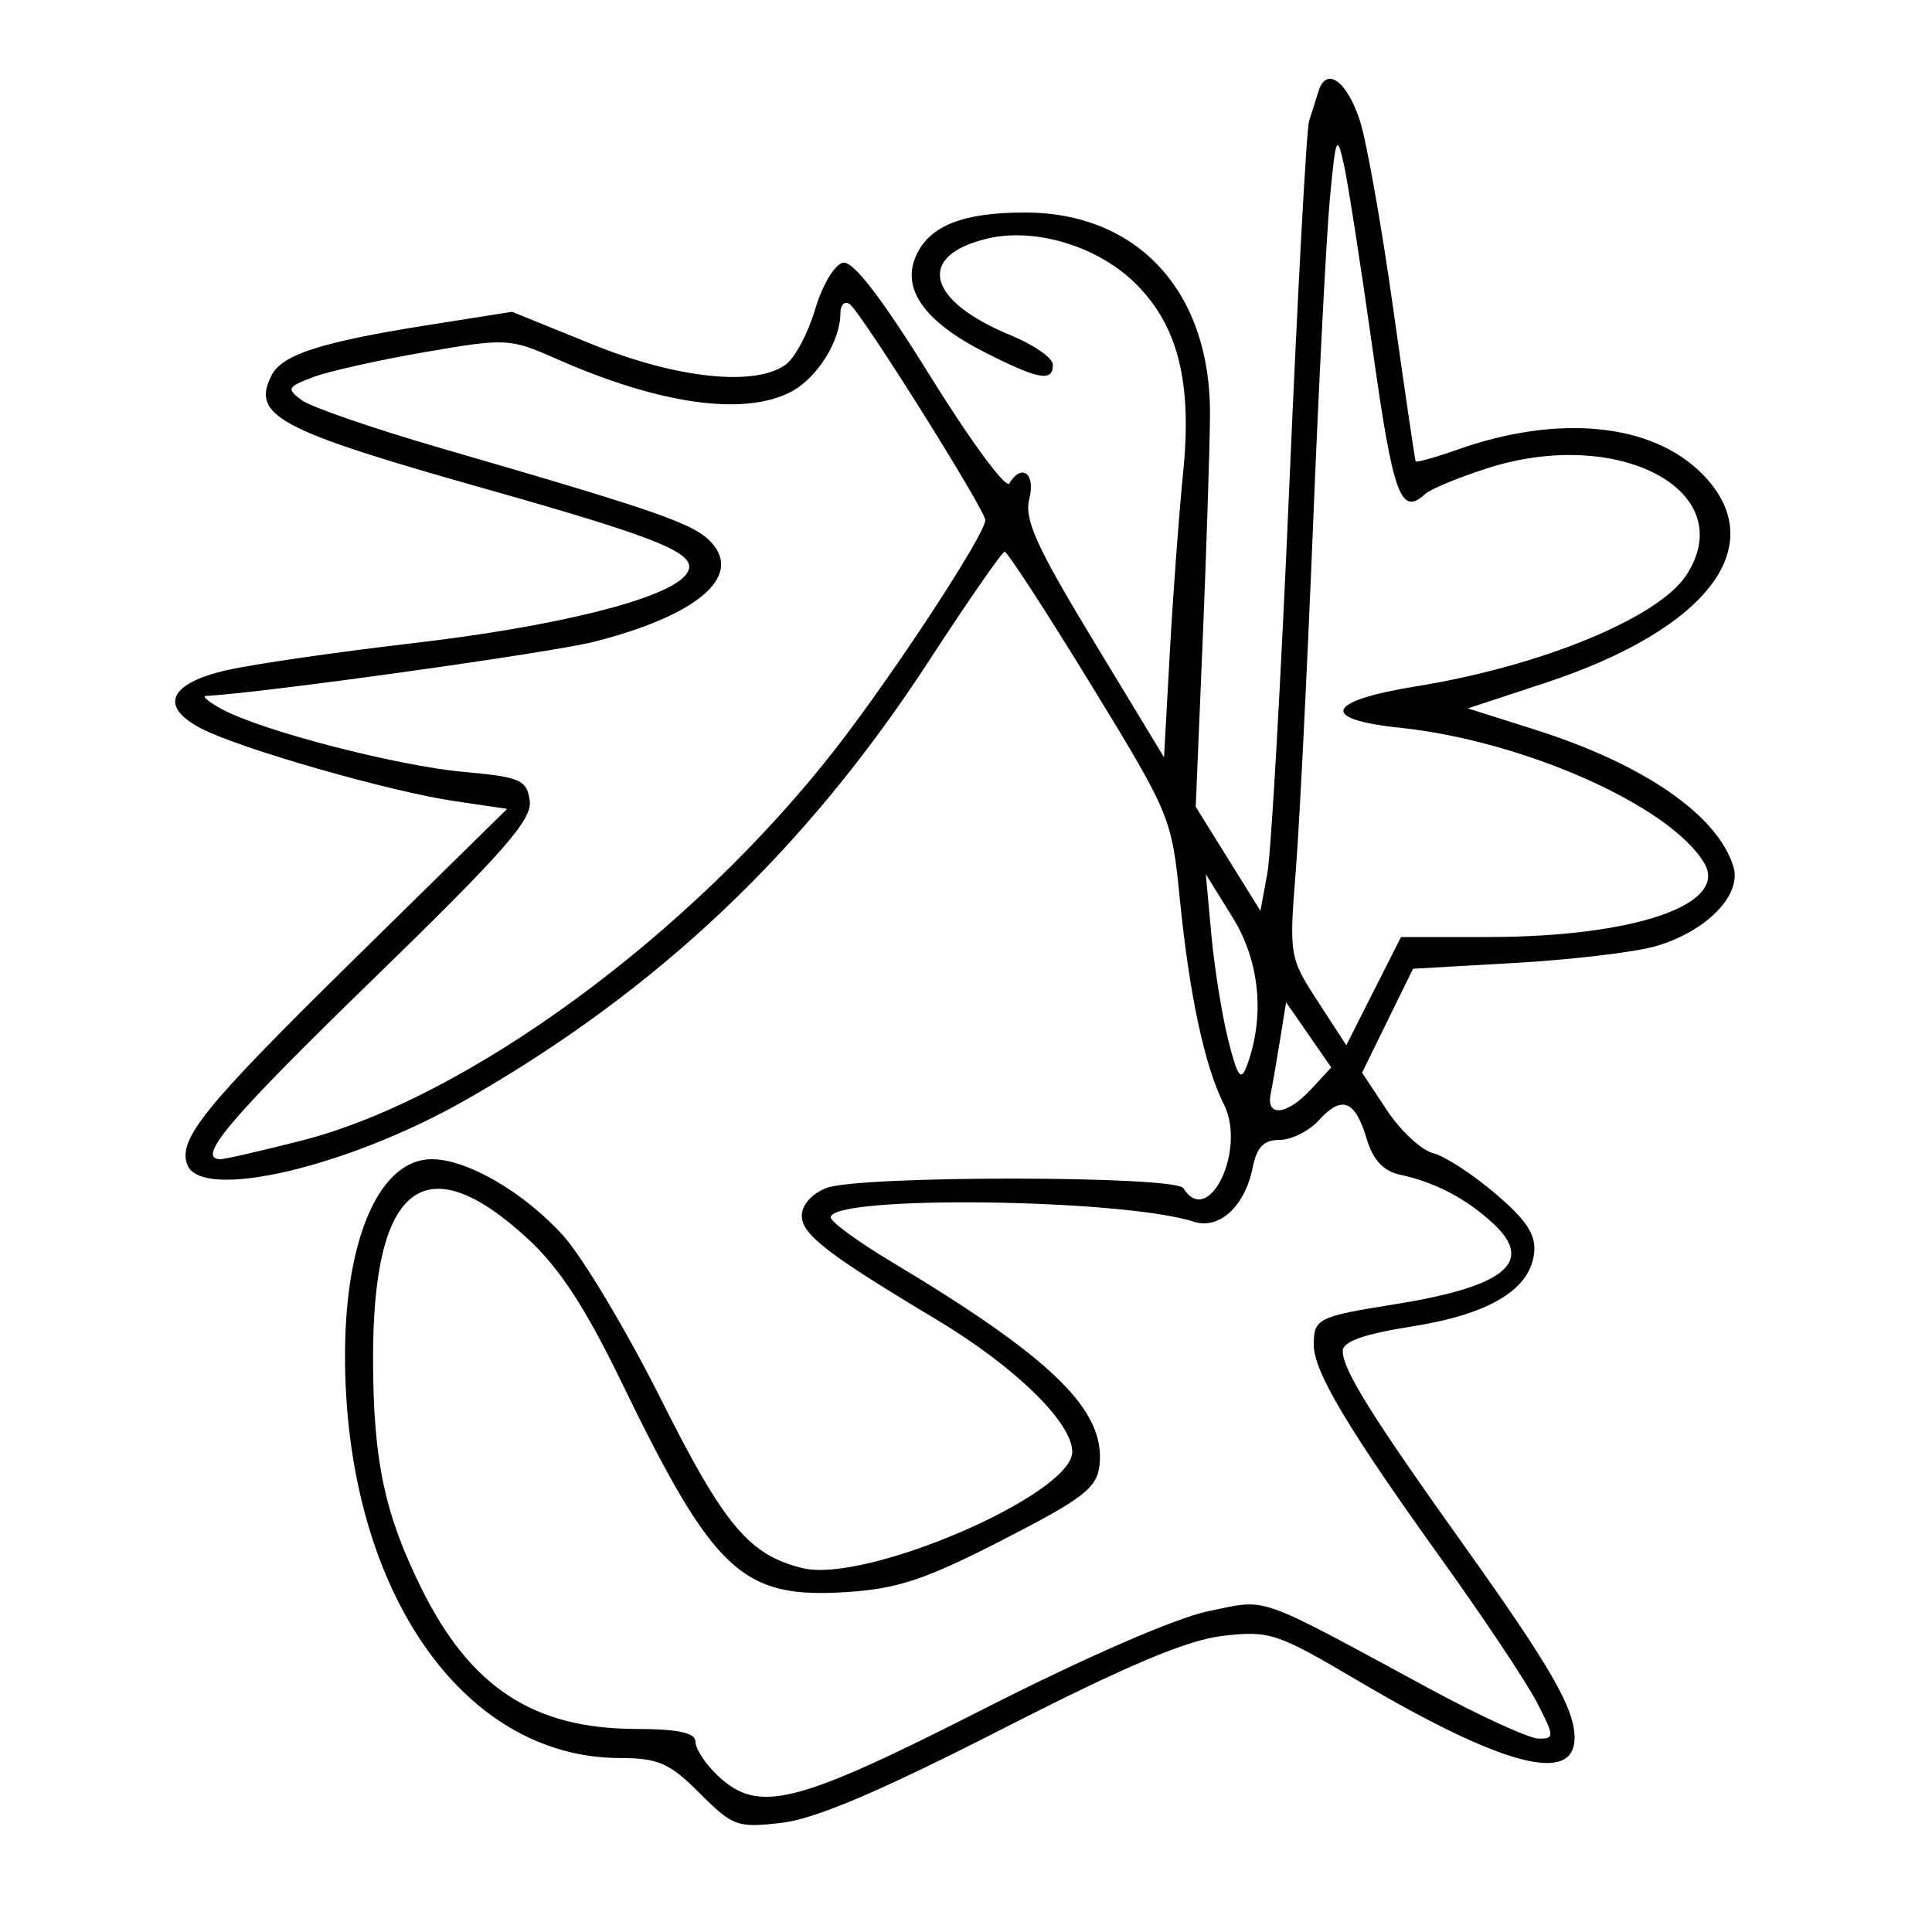 <svg xmlns="http://www.w3.org/2000/svg" width="200" height="200" viewBox="0 0 200 200" version="1.1">
	<path d="M 136.501 9.417 C 136.225 10.288, 135.781 11.696, 135.513 12.548 C 135.245 13.399, 134.326 30.387, 133.469 50.298 C 132.613 70.209, 131.590 88.252, 131.196 90.394 L 130.479 94.289 127.129 88.901 L 123.780 83.514 124.492 66.507 C 124.884 57.153, 125.228 46.575, 125.258 43 C 125.363 30.256, 117.833 22, 106.105 22 C 99.680 22, 96.253 23.351, 94.846 26.439 C 93.270 29.897, 95.687 33.301, 101.985 36.492 C 107.538 39.306, 109.002 39.569, 108.996 37.750 C 108.994 37.063, 107.016 35.687, 104.601 34.694 C 95.906 31.119, 94.799 26.450, 102.230 24.693 C 107.195 23.519, 113.716 25.516, 117.600 29.400 C 121.976 33.776, 123.424 39.604, 122.471 49 C 122.053 53.125, 121.438 61.426, 121.105 67.448 L 120.500 78.396 113.196 66.336 C 107.270 56.551, 106.017 53.779, 106.555 51.638 C 107.213 49.015, 105.786 47.919, 104.475 50.040 C 104.121 50.613, 100.455 45.637, 96.328 38.984 C 91.269 30.828, 88.318 26.987, 87.271 27.194 C 86.410 27.363, 85.128 29.500, 84.394 31.988 C 83.666 34.456, 82.294 37.043, 81.344 37.738 C 78.181 40.050, 70.065 39.195, 61.252 35.621 L 53.005 32.276 44.252 33.661 C 33.298 35.394, 29.220 36.702, 28.127 38.830 C 25.968 43.037, 28.757 44.524, 50.130 50.567 C 69.240 55.970, 72.692 57.461, 70.951 59.559 C 68.893 62.039, 57.574 64.859, 42.773 66.580 C 34.923 67.492, 26.255 68.748, 23.510 69.369 C 17.481 70.736, 16.424 73.134, 20.844 75.419 C 24.898 77.516, 40.283 81.928, 47 82.921 L 52.500 83.734 36.845 99.117 C 21.134 114.554, 18.380 117.941, 19.392 120.578 C 20.846 124.368, 36.009 120.830, 48.246 113.846 C 68.142 102.491, 83.406 88.015, 96.184 68.383 C 100.208 62.202, 103.725 57.132, 104 57.118 C 104.275 57.104, 108.276 63.259, 112.892 70.796 C 121.137 84.261, 121.298 84.648, 122.128 93 C 123.119 102.976, 124.707 110.391, 126.692 114.311 C 129.063 118.996, 125.101 127.209, 122.500 123 C 121.692 121.693, 88.995 121.671, 85.565 122.975 C 84.061 123.547, 83 124.732, 83 125.839 C 83 127.789, 85.652 129.836, 96.973 136.620 C 105.056 141.464, 111 147.257, 111 150.290 C 111 154.717, 89.682 163.924, 83.106 162.337 C 77.564 161, 74.972 157.916, 68.445 144.891 C 64.886 137.788, 60.323 130.150, 58.305 127.916 C 54.246 123.424, 48.360 120, 44.695 120 C 39.372 120, 35.776 128.013, 35.718 140 C 35.603 164.145, 47.662 181.956, 64.150 181.990 C 68.157 181.999, 69.302 182.502, 72.435 185.635 C 75.873 189.073, 76.336 189.239, 80.976 188.689 C 84.424 188.281, 91.172 185.407, 103.691 179.017 C 116.688 172.383, 122.880 169.768, 126.608 169.341 C 131.430 168.788, 132.210 169.046, 140.525 173.958 C 155.524 182.817, 163 184.788, 163 179.883 C 163 176.865, 160.532 172.576, 151.560 160 C 141.964 146.549, 139 141.794, 139 139.853 C 139 138.876, 141.190 138.098, 146.129 137.320 C 154.116 136.062, 158.351 133.542, 158.804 129.776 C 159.037 127.842, 158.104 126.389, 154.831 123.588 C 152.479 121.574, 149.562 119.677, 148.350 119.373 C 147.138 119.069, 144.989 117.070, 143.574 114.932 L 141 111.043 143.639 105.664 L 146.277 100.285 156.888 99.680 C 162.725 99.347, 169.245 98.571, 171.378 97.955 C 176.629 96.439, 180.335 92.663, 179.447 89.733 C 177.829 84.394, 170.197 79.116, 158.931 75.544 L 151.954 73.332 159.951 70.697 C 176.940 65.100, 183.489 56.335, 176.158 49.004 C 170.949 43.795, 161.326 42.857, 150.889 46.539 C 148.578 47.354, 146.626 47.904, 146.549 47.761 C 146.473 47.617, 145.420 40.454, 144.210 31.842 C 142.999 23.230, 141.444 14.489, 140.754 12.418 C 139.399 8.349, 137.305 6.872, 136.501 9.417 M 137.673 20.500 C 137.310 24.350, 136.521 39.650, 135.920 54.500 C 135.320 69.350, 134.514 85.454, 134.129 90.286 C 133.445 98.876, 133.496 99.174, 136.399 103.637 L 139.368 108.202 142.200 102.601 L 145.032 97 153.967 97 C 169.190 97, 179.015 93.634, 176.405 89.313 C 172.819 83.374, 157.691 76.669, 144.850 75.327 C 136.507 74.455, 137.287 72.551, 146.603 71.048 C 159.523 68.964, 171.662 63.972, 174.558 59.552 C 180.268 50.837, 167.562 44.059, 153.855 48.508 C 150.910 49.464, 148.072 50.641, 147.550 51.123 C 145.006 53.472, 144.234 51.361, 142.107 36.250 C 140.888 27.587, 139.541 18.925, 139.113 17 C 138.405 13.818, 138.274 14.137, 137.673 20.500 M 87 32.394 C 87 35.319, 84.581 39.165, 81.855 40.575 C 76.981 43.095, 68.249 41.858, 57.567 37.133 C 52.785 35.017, 52.395 34.998, 43.942 36.457 C 39.155 37.283, 33.948 38.452, 32.370 39.054 C 29.732 40.061, 29.642 40.254, 31.257 41.440 C 32.224 42.150, 38.749 44.394, 45.757 46.426 C 68.304 52.965, 71.887 54.217, 73.667 56.185 C 76.873 59.727, 72.087 63.752, 61.468 66.442 C 56.954 67.585, 26.977 71.766, 21.325 72.040 C 20.871 72.062, 21.625 72.687, 23 73.428 C 27.149 75.666, 41.081 79.277, 48 79.907 C 53.891 80.444, 54.532 80.724, 54.838 82.889 C 55.114 84.845, 52.175 88.193, 38.588 101.400 C 23.692 115.878, 20.202 120, 22.840 120 C 23.302 120, 27.093 119.127, 31.264 118.060 C 48.444 113.667, 71.570 96.687, 86.506 77.500 C 92.510 69.787, 102 55.299, 102 53.846 C 102 52.786, 89.030 32.137, 87.942 31.464 C 87.424 31.144, 87 31.562, 87 32.394 M 125.397 96.744 C 125.711 100.178, 126.499 105.094, 127.147 107.669 C 128.111 111.500, 128.463 111.981, 129.079 110.316 C 130.965 105.218, 130.414 99.502, 127.601 94.970 L 124.826 90.500 125.397 96.744 M 132.513 107.628 C 132.170 109.758, 131.732 112.287, 131.538 113.250 C 131.048 115.695, 133.252 115.432, 135.731 112.750 L 137.811 110.500 135.474 107.128 L 133.136 103.756 132.513 107.628 M 136.522 115.976 C 135.514 117.089, 133.691 118, 132.470 118 C 130.824 118, 130.101 118.744, 129.674 120.879 C 128.875 124.873, 126.217 127.322, 123.601 126.475 C 116.174 124.070, 86 123.708, 86 126.024 C 86 126.481, 88.813 128.539, 92.250 130.598 C 108.951 140.599, 114.480 146.007, 113.818 151.694 C 113.545 154.047, 112.138 155.129, 103.784 159.416 C 95.771 163.527, 92.932 164.473, 87.585 164.814 C 76.792 165.501, 73.889 162.778, 64.276 142.952 C 60.604 135.379, 57.886 131.228, 54.640 128.236 C 43.921 118.355, 38.536 122.645, 38.618 141 C 38.664 151.331, 39.836 156.788, 43.662 164.500 C 48.708 174.669, 55.226 178.941, 65.750 178.978 C 70.263 178.994, 72 179.369, 72 180.326 C 72 181.055, 73.042 182.630, 74.314 183.826 C 78.526 187.782, 82.330 186.830, 101.731 176.963 C 112.360 171.557, 121.752 167.468, 125.105 166.786 C 131.368 165.514, 129.705 164.930, 148 174.824 C 153.225 177.650, 158.297 179.970, 159.270 179.981 C 160.935 179.999, 160.926 179.777, 159.112 176.250 C 158.051 174.188, 153.608 167.518, 149.239 161.430 C 139.531 147.901, 136 141.978, 136 139.221 C 136 136.499, 136.409 136.293, 144.322 135.028 C 155.812 133.193, 158.904 130.669, 154.576 126.658 C 151.794 124.080, 148.562 122.383, 144.967 121.613 C 143.196 121.234, 142.142 120.101, 141.467 117.851 C 140.272 113.871, 138.898 113.350, 136.522 115.976" stroke="none" fill="black" fill-rule="evenodd"/>
</svg>